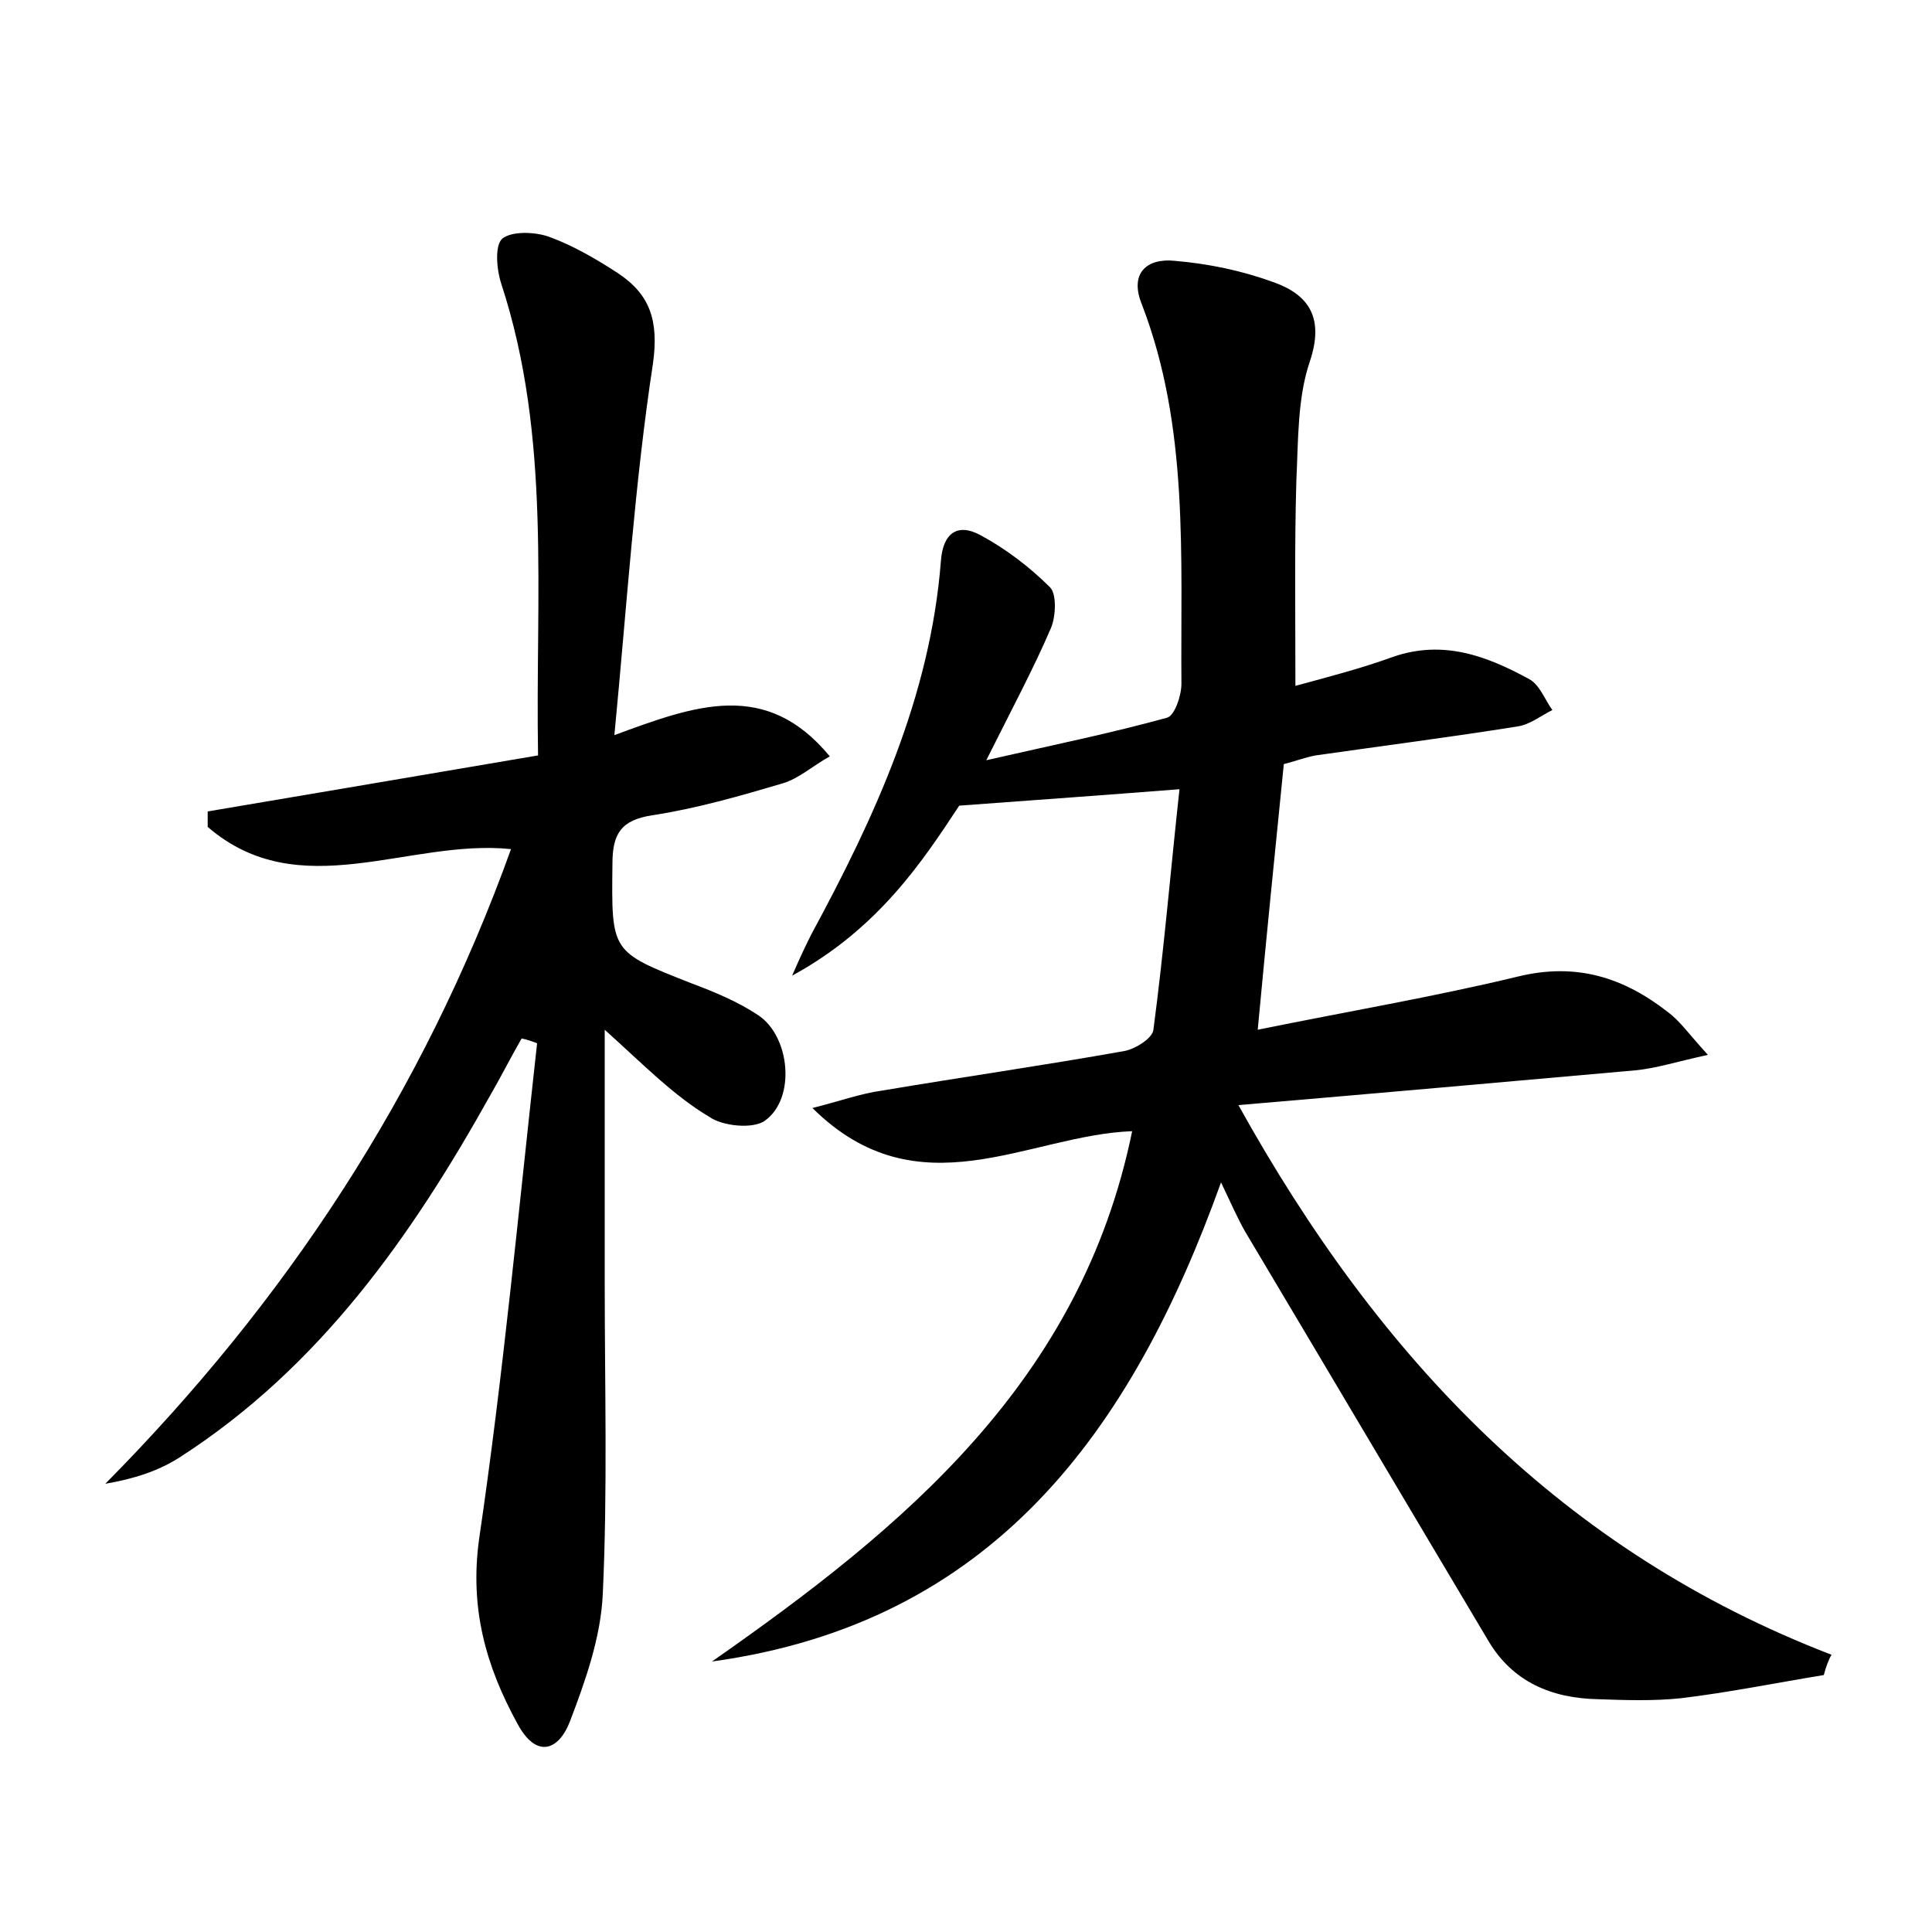 <?xml version="1.0" encoding="utf-8"?>
<!-- Generator: Adobe Illustrator 22.0.0, SVG Export Plug-In . SVG Version: 6.00 Build 0)  -->
<svg version="1.1" id="图层_1" xmlns="http://www.w3.org/2000/svg" xmlns:xlink="http://www.w3.org/1999/xlink" x="0px" y="0px"
	 viewBox="0 0 200 200" style="enable-background:new 0 0 200 200;" xml:space="preserve">
<style type="text/css">
	.st1{fill:#010000;}
	.st4{fill:#fbfafc;}
</style>
<g>
	
	<path d="M188.8,173.4c-4.9,0.8-9.8,1.8-14.8,2.4c-2.8,0.3-5.8,0.2-8.6,0.1c-4.8-0.1-8.8-1.8-11.3-6c-8.4-14.1-16.8-28.3-25.2-42.4
		c-0.8-1.4-1.4-2.8-2.5-5.1c-9.3,25.9-23.7,45.6-52.7,49.6c19.9-13.9,38.2-29,43.5-54.9c-10.8,0.4-22.1,8.5-33.1-2.4
		c2.8-0.7,5-1.5,7.2-1.8c8.3-1.4,16.7-2.6,25.1-4.1c1.1-0.2,2.9-1.3,3-2.2c1.1-8.3,1.8-16.7,2.7-24.9c-7.7,0.6-14.6,1.1-22.8,1.7
		c-3.7,5.6-8.3,12.7-17.3,17.6c1-2.3,1.5-3.3,2-4.3c6.6-12.2,12.3-24.6,13.4-38.6c0.2-2.9,1.7-4,4.1-2.7c2.6,1.4,5.1,3.3,7.2,5.4
		c0.7,0.7,0.6,3,0.1,4.2c-1.8,4.2-4,8.3-6.7,13.7c7-1.6,12.9-2.8,18.7-4.4c0.8-0.2,1.5-2.3,1.5-3.5c-0.1-13.2,0.8-26.6-4.1-39.3
		c-1.3-3.2,0.5-4.8,3.4-4.5c3.5,0.3,6.9,1,10.2,2.2c3.7,1.3,5.3,3.7,3.8,8.2c-1.3,3.8-1.2,8.2-1.4,12.3c-0.2,6.8-0.1,13.7-0.1,21.3
		c3.3-0.9,6.8-1.8,10.1-3c5.2-1.8,9.7-0.1,14.1,2.3c1.1,0.6,1.6,2.1,2.4,3.2c-1.2,0.6-2.3,1.5-3.6,1.7c-6.9,1.1-13.9,2-20.9,3
		c-1.1,0.2-2.1,0.6-3.3,0.9c-0.9,9-1.8,17.8-2.7,27.5c9.3-1.9,18.2-3.4,26.9-5.5c6.1-1.5,11,0.1,15.6,3.7c1.2,0.9,2.1,2.2,4.1,4.4
		c-3.2,0.7-5.4,1.4-7.5,1.6c-13.5,1.2-27,2.4-41.1,3.6c14.6,26.3,33.6,46.2,61.4,56.9C189.3,171.8,189,172.6,188.8,173.4z"/>
	<path d="M62.6,106.6c0,8.7,0,17.5,0,26.2c0,10.7,0.3,21.5-0.2,32.2c-0.2,4.5-1.8,9-3.4,13.2c-1.2,3.1-3.5,3.8-5.4,0.3
		c-3.3-6-5-12-4-19.2c2.5-17,4.1-34.2,6-51.3c-0.5-0.2-1.1-0.4-1.6-0.5c-1.1,1.9-2.1,3.9-3.2,5.8c-8.2,14.7-17.7,28.2-32.1,37.5
		c-2.3,1.5-4.9,2.3-7.8,2.8c18.7-18.9,32.9-40.4,42-65.7c-10.6-1.1-21.9,5.9-31.4-2.3c0-0.5,0-1,0-1.6c11.2-1.9,22.5-3.8,34.2-5.8
		c-0.3-16.6,1.4-32.9-3.8-48.8c-0.5-1.5-0.7-4,0.1-4.7c1-0.8,3.4-0.7,4.8-0.2c2.5,0.9,4.9,2.3,7.2,3.8c3.3,2.2,4.2,4.9,3.6,9.3
		c-1.9,12.4-2.7,25-4,38.5c8.4-3.1,15.7-5.8,22.3,2.2c-1.8,1-3.2,2.3-4.9,2.8c-4.4,1.3-8.9,2.6-13.5,3.3c-3.2,0.5-4.1,1.9-4.1,5
		c-0.1,9.2-0.2,9.1,8.2,12.4c2.4,0.9,4.8,1.9,6.9,3.3c3.3,2.2,3.9,8.6,0.7,10.9c-1.2,0.9-4.4,0.6-5.8-0.4
		C69.7,113.4,66.5,110.1,62.6,106.6z"/>
</g>
</svg>
